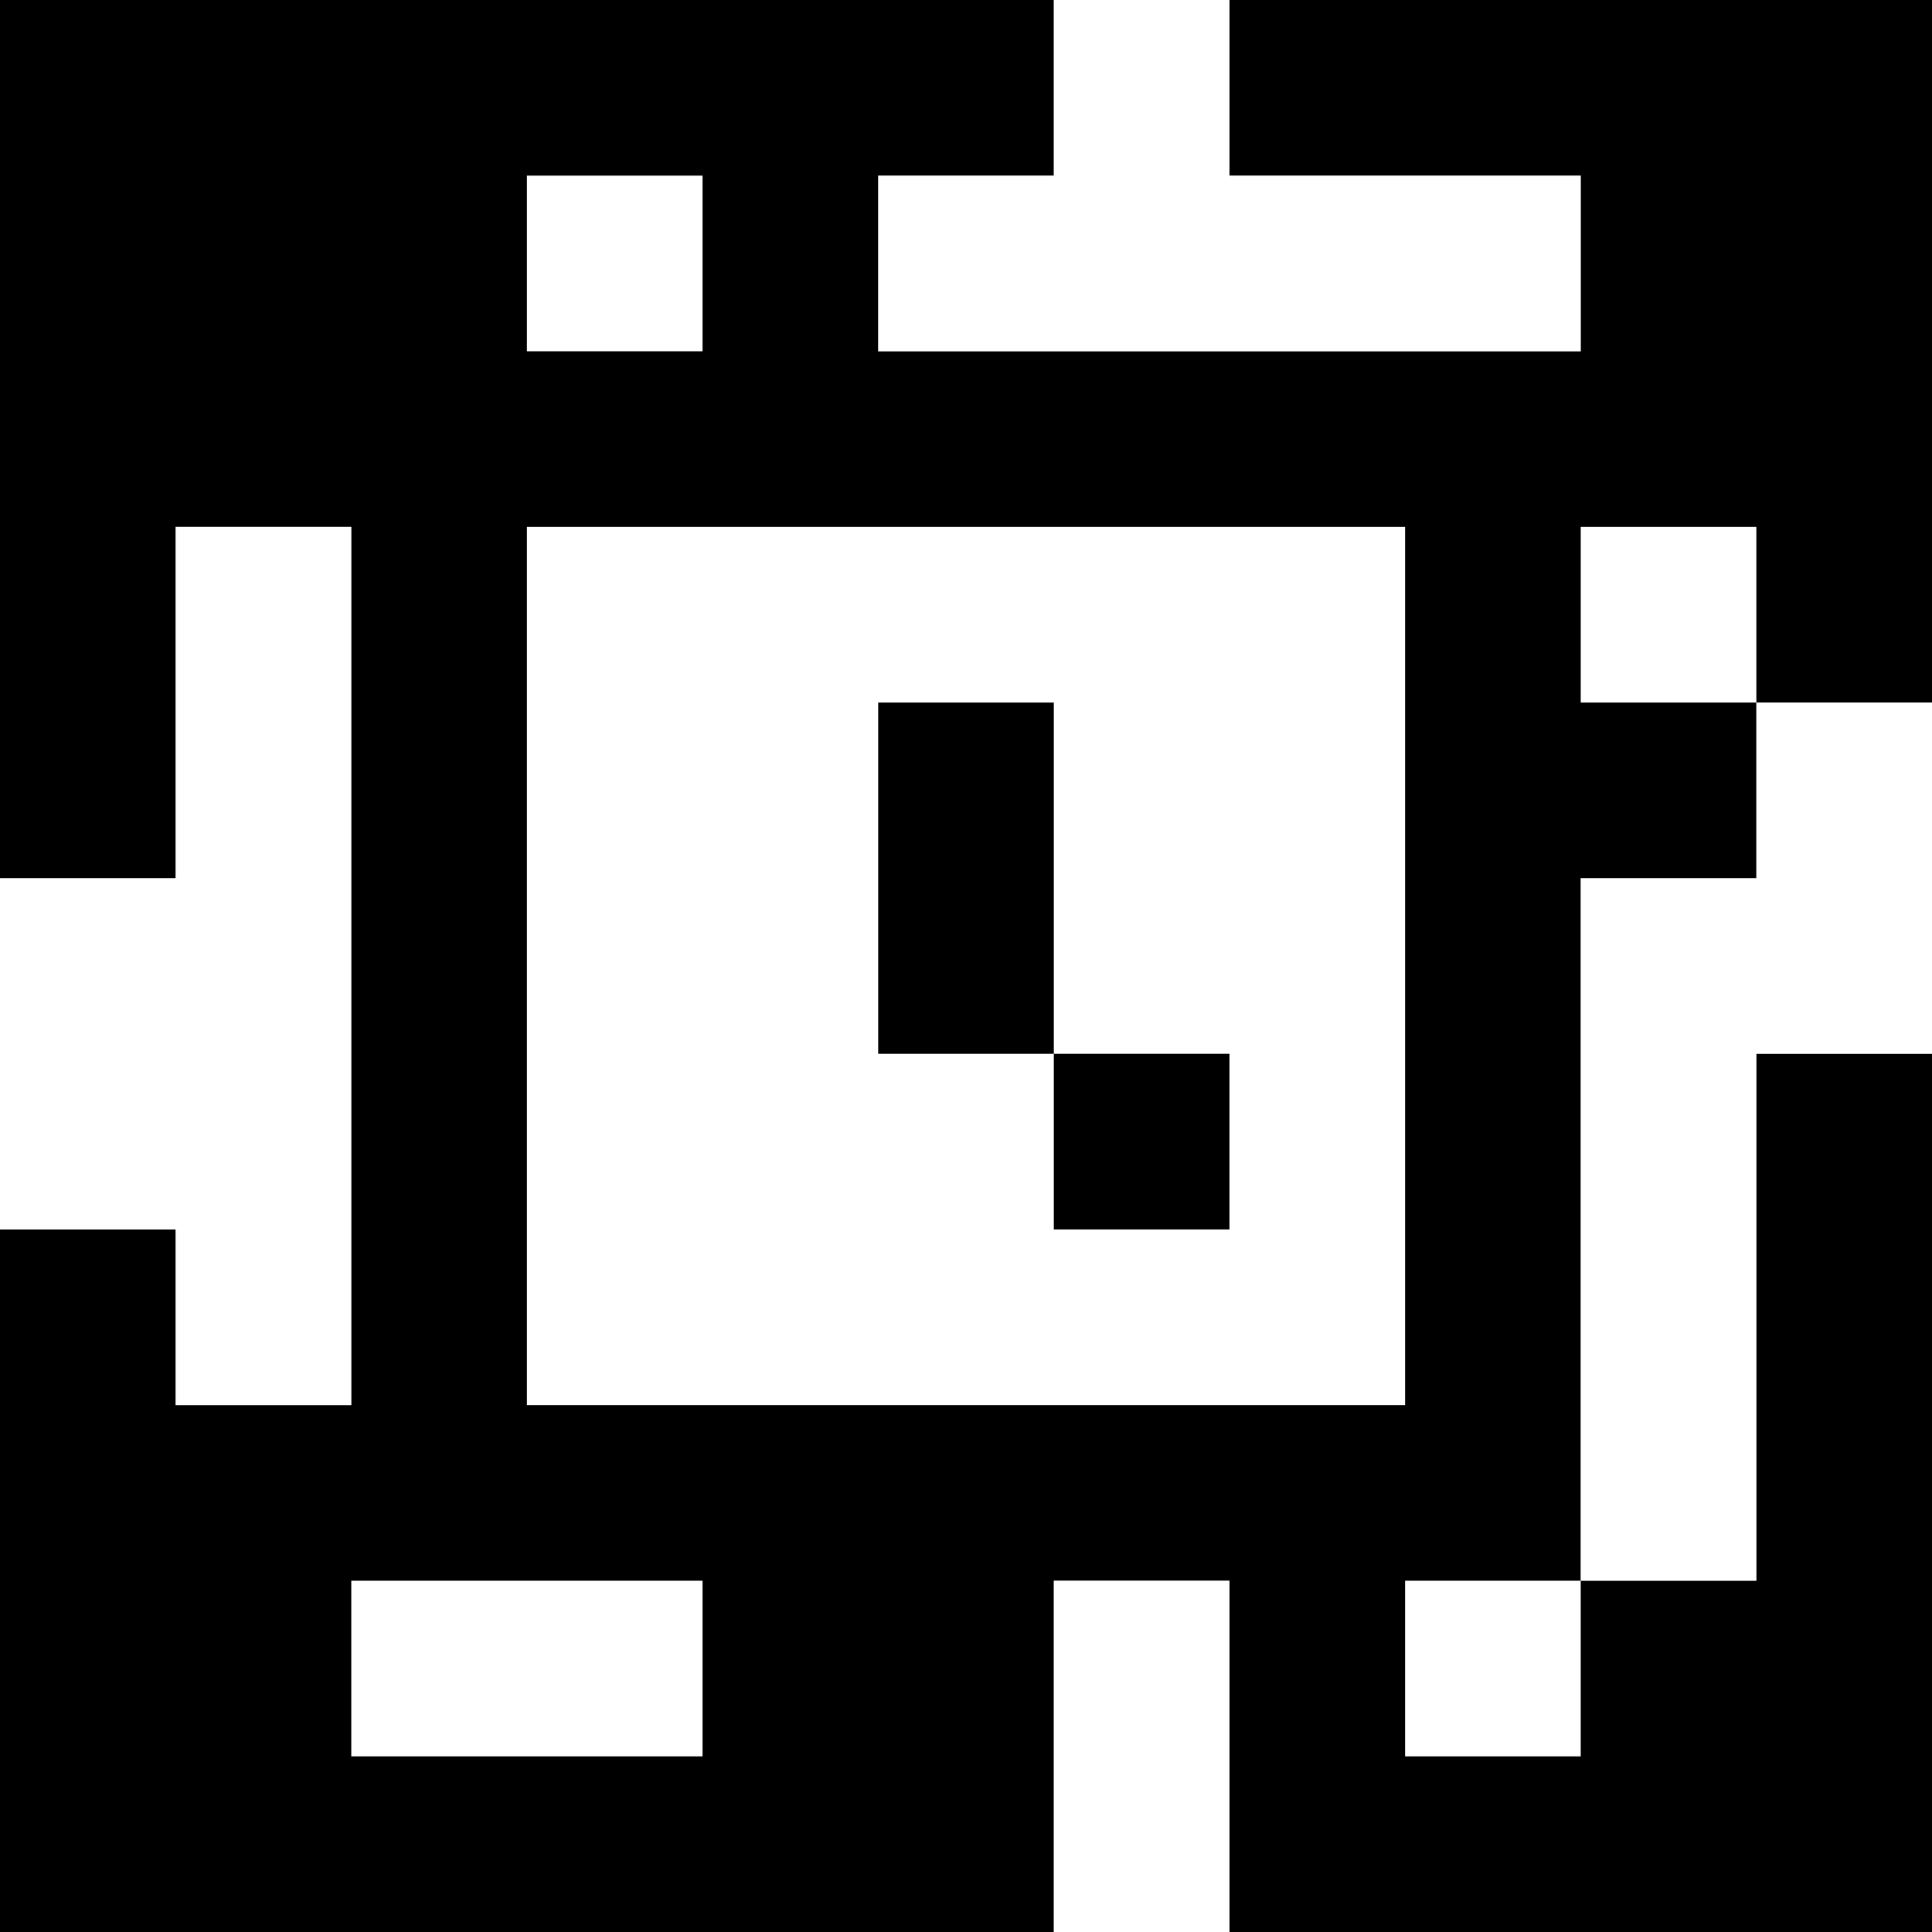 <?xml version="1.0" standalone="yes"?>
<svg xmlns="http://www.w3.org/2000/svg" width="110" height="110">
<rect width="100%" height="100%" fill="#808080" stroke="none"/>
<path style="fill:#000000; stroke:none;" d="M0 0L0 50L10 50L10 30L20 30L20 80L10 80L10 70L0 70L0 110L60 110L60 90L70 90L70 110L110 110L110 60L100 60L100 90L90 90L90 50L100 50L100 40L110 40L110 0L70 0L70 10L90 10L90 20L50 20L50 10L60 10L60 0L0 0z"/>
<path style="fill:#ffffff; stroke:none;" d="M60 0L60 10L50 10L50 20L90 20L90 10L70 10L70 0L60 0M30 10L30 20L40 20L40 10L30 10M10 30L10 50L0 50L0 70L10 70L10 80L20 80L20 30L10 30M30 30L30 80L80 80L80 30L30 30M90 30L90 40L100 40L100 30L90 30z"/>
<path style="fill:#000000; stroke:none;" d="M50 40L50 60L60 60L60 70L70 70L70 60L60 60L60 40L50 40z"/>
<path style="fill:#ffffff; stroke:none;" d="M100 40L100 50L90 50L90 90L100 90L100 60L110 60L110 40L100 40M20 90L20 100L40 100L40 90L20 90M60 90L60 110L70 110L70 90L60 90M80 90L80 100L90 100L90 90L80 90z"/>
</svg>
